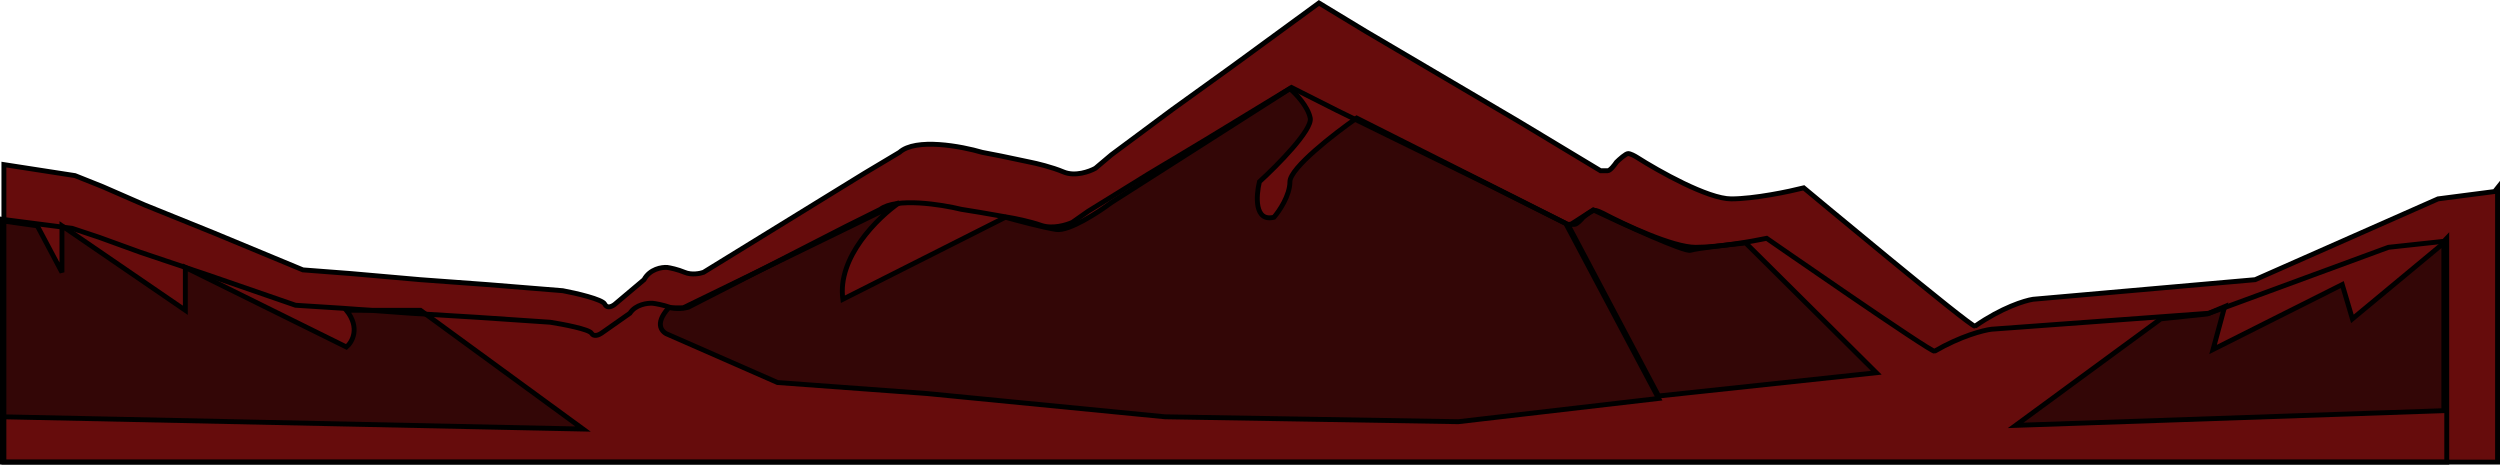 <svg width="1021" height="190" viewBox="0 0 1021 190" fill="none" xmlns="http://www.w3.org/2000/svg">
<path d="M1020 188.722H1.593V67.222L30.639 71.722L41.902 76.222L59.093 83.722L87.547 95.222L123.707 110.222L143.269 111.722L171.723 114.222L198.991 116.222L229.816 118.722C235.151 119.722 246.058 122.222 247.006 124.222C247.955 126.222 250.168 125.056 251.156 124.222L263.012 114.222C265.383 109.822 270.323 109.056 272.496 109.222C273.682 109.389 276.764 110.022 279.61 111.222C282.455 112.422 285.933 111.722 287.316 111.222L353.115 70.722L367.342 62.222C373.981 56.222 392.634 59.722 401.131 62.222L408.837 63.722L420.693 66.222C423.262 66.722 429.585 68.222 434.327 70.222C439.069 72.222 444.997 70.056 447.368 68.722L453.889 63.222L478.786 44.722L503.09 27.222L538.657 1.222L557.627 12.722L620.462 49.722L653.658 69.722H656.622C657.57 69.722 659.388 67.389 660.179 66.222C661.364 65.056 663.972 62.722 664.921 62.722C665.869 62.722 667.687 63.722 668.478 64.222C677.369 69.889 697.524 81.222 707.009 81.222C716.493 81.222 730.72 78.222 736.648 76.722C736.648 76.722 805.411 134.048 806.597 133.222C817.504 125.622 826.949 122.722 830.308 122.222L921.005 114.222L995.696 81.222L1018.81 78.222L1020 76.722V188.722Z" fill="#5F0000" fill-opacity="0.95" stroke="black" stroke-width="2"/>
<path d="M999.252 188.722H1V89.578L29.472 93.25L40.512 96.922L57.362 103.042L85.253 112.426L120.697 124.666L139.872 125.89L167.763 127.93L194.491 129.562L224.706 131.602C229.936 132.418 240.627 134.458 241.557 136.09C242.486 137.722 244.656 136.77 245.624 136.09L257.245 127.93C259.569 124.34 264.412 123.714 266.542 123.85C267.704 123.986 270.726 124.503 273.515 125.482C276.304 126.461 279.713 125.89 281.069 125.482L345.566 92.434L359.511 85.498C366.019 80.602 384.303 83.458 392.631 85.498L400.185 86.722L411.806 88.762C414.324 89.17 420.522 90.394 425.17 92.026C429.819 93.658 435.629 91.89 437.953 90.802L444.345 86.314L468.749 71.218L492.573 56.938L527.436 35.722L546.03 45.106L607.621 75.298L640.16 91.618H643.066C643.995 91.618 645.777 89.714 646.552 88.762C647.714 87.81 650.271 85.906 651.201 85.906C652.13 85.906 653.912 86.722 654.687 87.13C663.403 91.754 683.159 101.002 692.455 101.002C701.752 101.002 715.698 98.554 721.508 97.33C721.508 97.33 788.911 144.108 790.073 143.434C800.764 137.233 810.022 134.866 813.315 134.458L902.216 127.93L975.429 101.002L998.09 98.554L999.252 97.33V188.722Z" stroke="black" stroke-width="2"/>
<path d="M344.223 122.222C341.852 105.022 358.648 88.722 367.342 82.722L279.017 125.722H273.089C266.924 132.522 270.52 135.889 273.089 136.722L317.548 156.222L378.605 160.722L475.822 170.222L595.565 172.222L677.369 162.722L639.431 91.222L554.07 48.222C544.98 54.556 526.802 68.622 526.802 74.222C526.802 79.822 522.455 86.222 520.281 88.722C512.219 90.722 512.97 79.889 514.353 74.222C521.664 67.556 536.049 53.022 535.101 48.222C534.152 43.422 529.173 38.222 526.802 36.222L453.889 82.722C448.554 86.722 436.58 94.522 431.363 93.722C426.146 92.922 415.358 90.056 410.615 88.722L344.223 122.222Z" fill="black" fill-opacity="0.5" stroke="black" stroke-width="2"/>
<path d="M15.227 92.222L1 90.222V170.222L238.115 175.222L171.723 126.722H141.49C147.181 133.922 143.862 139.722 141.49 141.722L75.691 109.222V126.722L25.304 92.222V111.222L15.227 92.222Z" fill="black" fill-opacity="0.5"/>
<path d="M766.287 152.222L712.937 99.222C706.416 99.889 692.782 101.422 690.411 102.222C688.04 103.022 662.945 91.556 650.694 85.722L640.617 92.222L677.369 161.722L766.287 152.222Z" fill="black" fill-opacity="0.5"/>
<path d="M882.474 130.222L823.195 173.722L998.067 167.722V99.222L960.721 130.222L956.572 116.222L903.814 142.722L908.556 125.222L901.443 128.222L882.474 130.222Z" fill="black" fill-opacity="0.5"/>
<path d="M15.227 92.222L1 90.222V170.222L238.115 175.222L171.723 126.722H141.49C147.181 133.922 143.862 139.722 141.49 141.722L75.691 109.222V126.722L25.304 92.222V111.222L15.227 92.222Z" stroke="black" stroke-width="2"/>
<path d="M766.287 152.222L712.937 99.222C706.416 99.889 692.782 101.422 690.411 102.222C688.04 103.022 662.945 91.556 650.694 85.722L640.617 92.222L677.369 161.722L766.287 152.222Z" stroke="black" stroke-width="2"/>
<path d="M882.474 130.222L823.195 173.722L998.067 167.722V99.222L960.721 130.222L956.572 116.222L903.814 142.722L908.556 125.222L901.443 128.222L882.474 130.222Z" stroke="black" stroke-width="2"/>
</svg>
